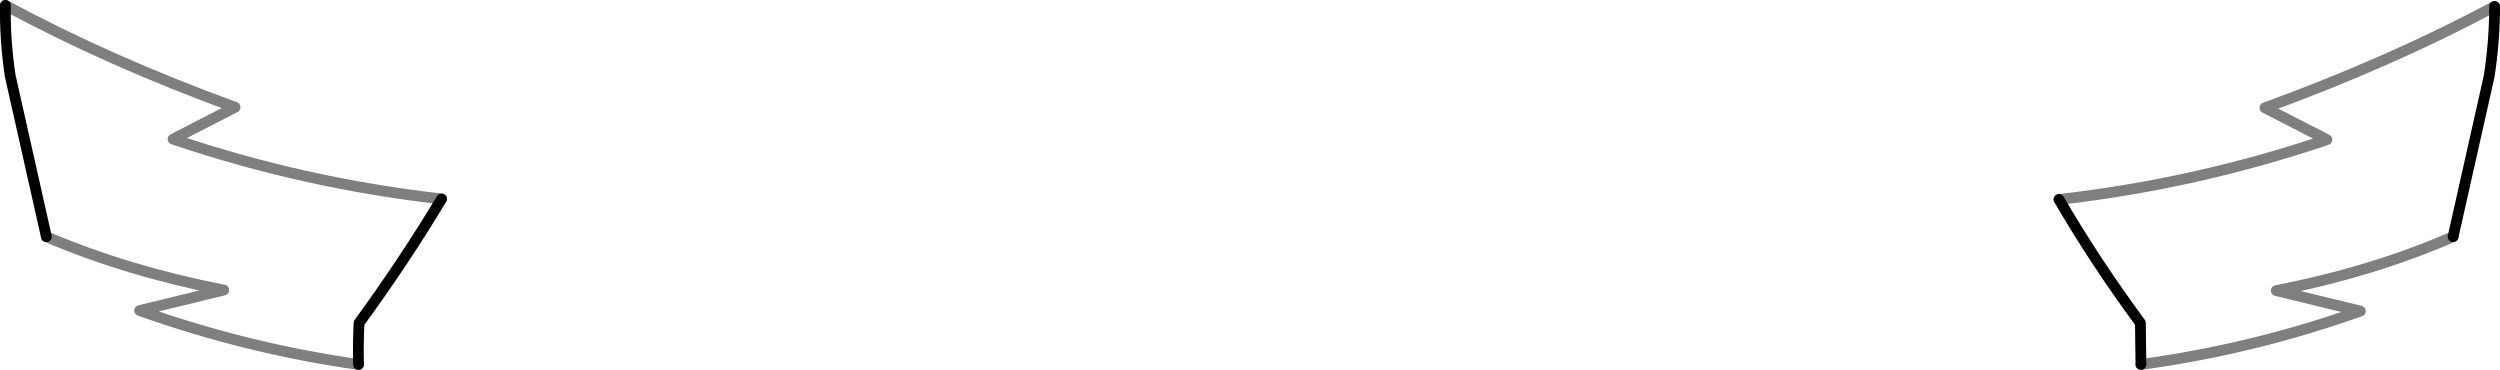 <?xml version="1.0" encoding="UTF-8" standalone="no"?>
<svg xmlns:xlink="http://www.w3.org/1999/xlink" height="34.3px" width="231.85px" xmlns="http://www.w3.org/2000/svg">
  <g transform="matrix(1.0, 0.0, 0.0, 1.0, -284.05, -302.25)">
    <path d="M482.6 336.05 L482.55 332.2 Q478.35 326.5 475.0 320.75 M515.4 302.85 Q515.4 306.0 514.9 309.3 L511.55 324.2 M288.35 324.2 L285.0 309.3 Q284.5 306.0 284.55 302.75 M325.0 320.7 Q321.55 326.45 317.35 332.2 317.25 334.15 317.3 336.05" fill="none" stroke="#000000" stroke-linecap="round" stroke-linejoin="round" stroke-width="1.0"/>
    <path d="M475.0 320.75 Q487.75 319.3 499.85 315.2 L494.1 312.25 Q505.75 308.0 515.4 302.85 M511.55 324.2 Q504.1 327.45 495.15 329.2 L502.95 331.1 Q492.95 334.65 482.6 336.05 M284.55 302.75 Q294.2 307.95 305.85 312.2 L300.1 315.15 Q312.2 319.25 325.0 320.7 M317.3 336.05 Q307.0 334.6 297.0 331.05 L304.8 329.15 Q295.85 327.4 288.35 324.2" fill="none" stroke="#000000" stroke-linecap="round" stroke-linejoin="round" stroke-opacity="0.502" stroke-width="1.0"/>
  </g>
</svg>
